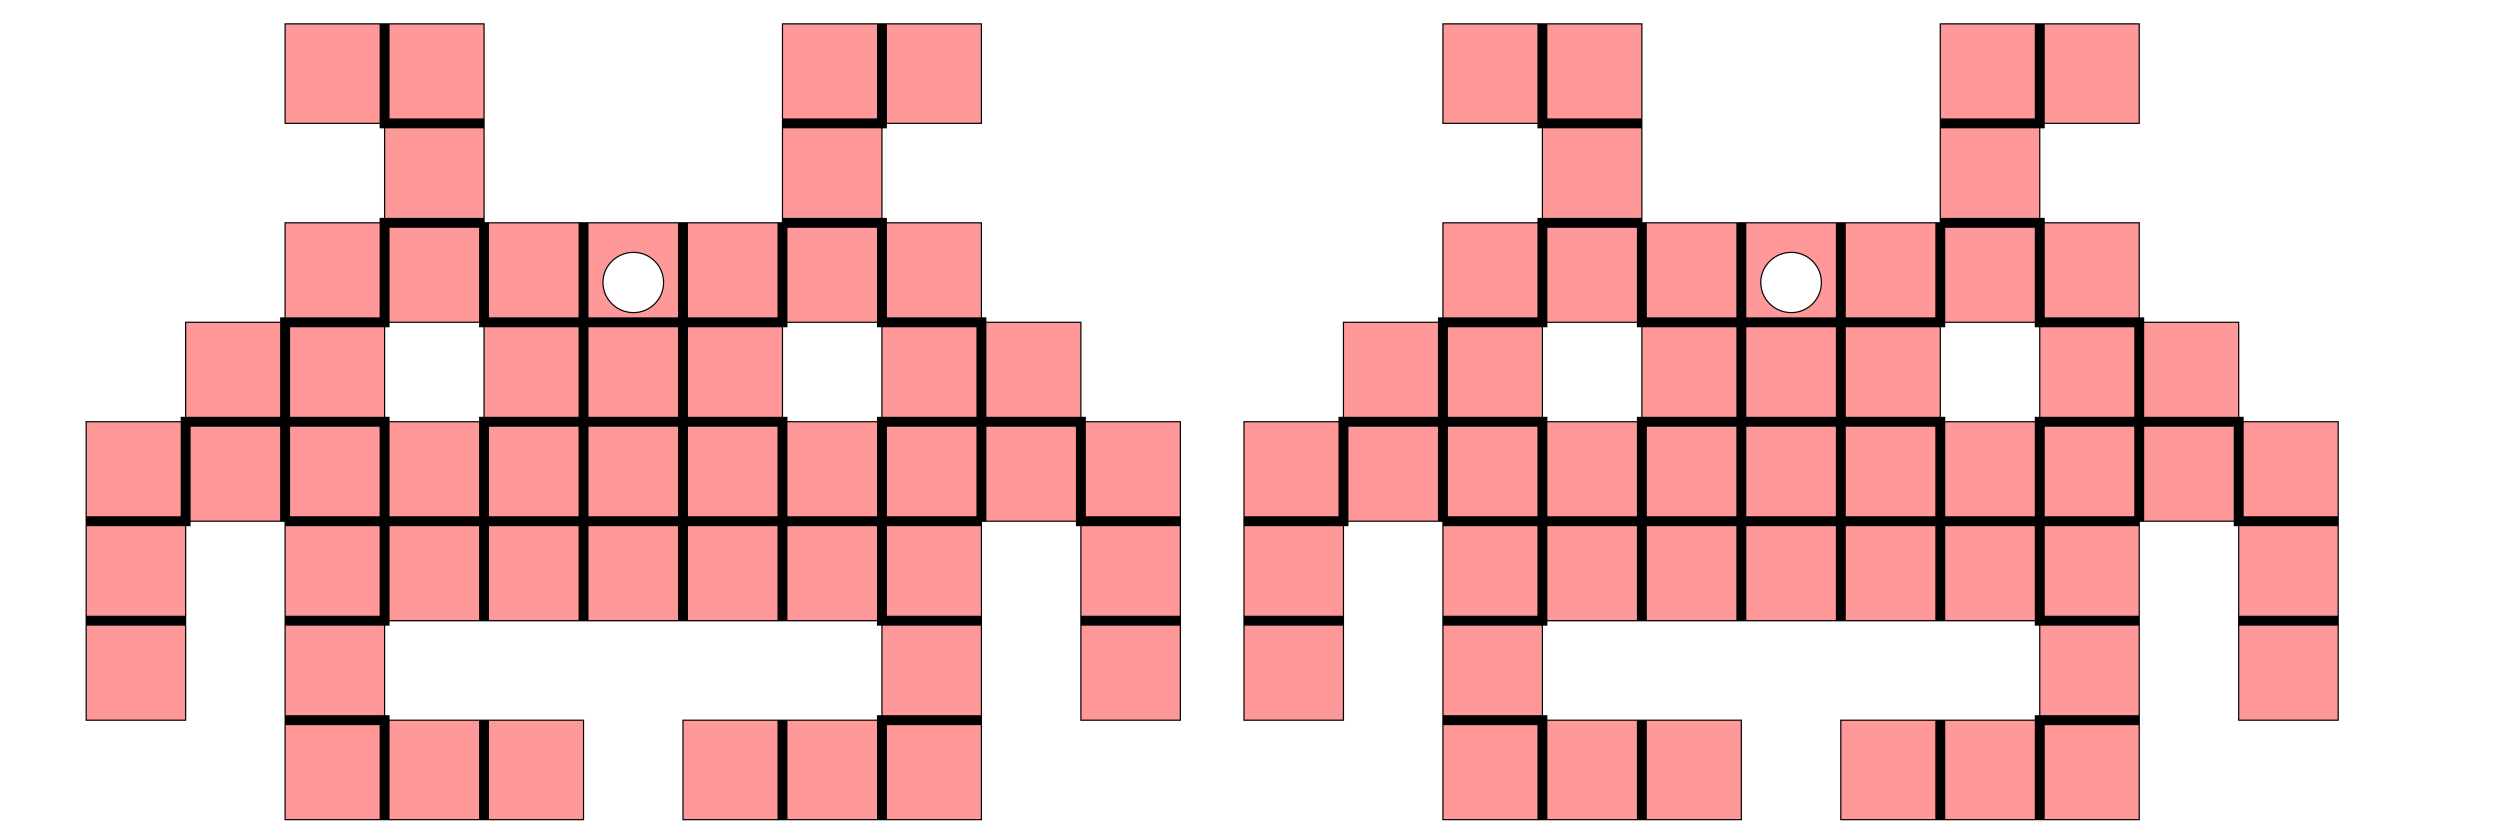 <?xml version="1.0" encoding="UTF-8" standalone="no"?>
<!-- Created with Inkscape (http://www.inkscape.org/) -->

<svg
   xmlns:dc="http://purl.org/dc/elements/1.1/"
   xmlns:cc="http://creativecommons.org/ns#"
   xmlns:rdf="http://www.w3.org/1999/02/22-rdf-syntax-ns#"
   xmlns:svg="http://www.w3.org/2000/svg"
   xmlns="http://www.w3.org/2000/svg"
   xmlns:sodipodi="http://sodipodi.sourceforge.net/DTD/sodipodi-0.dtd"
   xmlns:inkscape="http://www.inkscape.org/namespaces/inkscape"
   width="212.598"
   height="70.866"
   id="svg871"
   version="1.1"
   inkscape:version="0.48.1 "
   sodipodi:docname="invaders-earring.svg">
  <defs
     id="defs873">
    <clipPath
       clipPathUnits="userSpaceOnUse"
       id="clipPath3069">
      <rect
         style="fill:none;stroke:#000000;stroke-width:0.1;stroke-miterlimit:4;stroke-opacity:1;stroke-dasharray:none"
         id="rect3071"
         width="80"
         height="70"
         x="10"
         y="942.361" />
    </clipPath>
  </defs>
  <sodipodi:namedview
     id="base"
     pagecolor="#ffffff"
     bordercolor="#666666"
     borderopacity="1.0"
     inkscape:pageopacity="0.0"
     inkscape:pageshadow="2"
     inkscape:zoom="3.2103583"
     inkscape:cx="97.455933"
     inkscape:cy="75.771278"
     inkscape:document-units="px"
     inkscape:current-layer="layer1"
     showgrid="true"
     showguides="true"
     inkscape:guide-bbox="true"
     units="cm"
     inkscape:window-width="1280"
     inkscape:window-height="968"
     inkscape:window-x="-4"
     inkscape:window-y="-4"
     inkscape:window-maximized="1"
     inkscape:snap-global="true">
    <inkscape:grid
       type="xygrid"
       id="grid3036" />
  </sodipodi:namedview>
  <g
     inkscape:label="Layer 1"
     inkscape:groupmode="layer"
     id="layer1"
     transform="translate(0,-981.495)">
    <path
       id="path962-1"
       style="fill:#ff0000;fill-opacity:0.406;stroke:#000000;stroke-width:0.102;stroke-linecap:butt;stroke-linejoin:miter;stroke-miterlimit:4;stroke-opacity:1;stroke-dasharray:none"
       d="m 53.869,1002.956 c 1.417,0 2.562,1.145 2.562,2.562 0,1.417 -1.145,2.562 -2.562,2.562 -1.417,0 -2.595,-1.145 -2.595,-2.562 0,-1.417 1.178,-2.562 2.595,-2.562 z m -29.623,-19.431 0,8.459 8.459,0 0,8.459 -8.459,0 0,8.459 -8.459,0 0,8.459 -8.459,0 0,25.377 8.459,0 0,-16.918 8.459,0 0,25.377 25.377,0 0,-8.459 -16.918,0 0,-8.459 16.918,0 8.459,0 16.918,0 0,8.459 -16.918,0 0,8.459 25.377,0 0,-25.377 8.459,0 0,16.918 8.459,0 0,-25.377 -8.459,0 0,-8.459 -8.459,0 0,-8.459 -8.459,0 0,-8.459 8.459,0 0,-8.459 -16.918,0 0,16.918 c -8.192,0 -17.185,0 -25.377,0 l 0,-16.918 z m 8.459,25.377 8.459,0 0,8.459 -8.459,0 z m 33.836,0 8.459,0 0,8.459 -8.459,0 z" />
    <path
       inkscape:connector-curvature="0"
       id="path3873"
       style="fill:none;stroke:#000000;stroke-width:0.846px;stroke-linecap:butt;stroke-linejoin:miter;stroke-opacity:1"
       d="m 66.541,1051.197 0,-8.459 m 16.918,0 -8.459,0 0,8.459 m 8.459,-25.377 -8.459,0 0,8.459 8.459,0 m -33.836,0 0,-8.459 8.459,0 0,8.459 m -16.918,0 c 0,-8.459 0,-8.459 0,-8.459 l 8.459,0 0,-8.459 8.459,0 0,8.459 8.459,0 0,8.459 m -42.295,0 c 8.459,0 8.459,0 8.459,0 l 0,-8.459 -8.459,0 m 8.459,25.377 c 0,-8.459 0,-8.459 0,-8.459 l -8.459,0 m 16.918,8.459 c 0,-8.459 0,-8.459 0,-8.459 m 42.295,-16.918 c 0,-8.459 0,-8.459 0,-8.459 l -8.459,0 0,8.459 -8.459,0 0,-8.459 -8.459,0 0,-8.459 8.459,0 0,-8.459 m 33.836,33.836 c -8.459,0 -8.459,0 -8.459,0 M 66.541,1000.443 c 8.459,0 8.459,0 8.459,0 l 0,8.459 8.459,0 0,8.459 8.459,0 0,8.459 8.459,0 M 75,983.525 c 0,8.459 0,8.459 0,8.459 l -8.459,0 m -16.918,8.459 c 0,8.459 0,8.459 0,8.459 l 8.459,0 0,-8.459 m -33.836,25.377 c 0,-8.459 0,-8.459 0,-8.459 l 8.459,0 0,8.459 8.459,0 0,-8.459 8.459,0 0,-8.459 -8.459,0 0,-8.459 m -33.836,33.836 c 8.459,0 8.459,0 8.459,0 m 25.377,-33.836 c -8.459,0 -8.459,0 -8.459,0 l 0,8.459 -8.459,0 0,8.459 -8.459,0 0,8.459 -8.459,0 M 32.705,983.525 c 0,8.459 0,8.459 0,8.459 l 8.459,0" />
    <path
       id="path3894"
       style="fill:#ff0000;fill-opacity:0.406;stroke:#000000;stroke-width:0.102;stroke-linecap:butt;stroke-linejoin:miter;stroke-miterlimit:4;stroke-opacity:1;stroke-dasharray:none"
       d="m 152.328,1002.956 c 1.417,0 2.562,1.145 2.562,2.562 0,1.417 -1.145,2.562 -2.562,2.562 -1.417,0 -2.595,-1.145 -2.595,-2.562 0,-1.417 1.178,-2.562 2.595,-2.562 z m -29.623,-19.431 0,8.459 8.459,0 0,8.459 -8.459,0 0,8.459 -8.459,0 0,8.459 -8.459,0 0,25.377 8.459,0 0,-16.918 8.459,0 0,25.377 25.377,0 0,-8.459 -16.918,0 0,-8.459 16.918,0 8.459,0 16.918,0 0,8.459 -16.918,0 0,8.459 25.377,0 0,-25.377 8.459,0 0,16.918 8.459,0 0,-25.377 -8.459,0 0,-8.459 -8.459,0 0,-8.459 -8.459,0 0,-8.459 8.459,0 0,-8.459 -16.918,0 0,16.918 c -8.192,0 -17.185,0 -25.377,0 l 0,-16.918 z m 8.459,25.377 8.459,0 0,8.459 -8.459,0 z m 33.836,0 8.459,0 0,8.459 -8.459,0 z" />
    <path
       d="m 165,1051.197 0,-8.459 m 16.918,0 -8.459,0 0,8.459 m 8.459,-25.377 -8.459,0 0,8.459 8.459,0 m -33.836,0 0,-8.459 8.459,0 0,8.459 m -16.918,0 c 0,-8.459 0,-8.459 0,-8.459 l 8.459,0 0,-8.459 8.459,0 0,8.459 8.459,0 0,8.459 m -42.295,0 c 8.459,0 8.459,0 8.459,0 l 0,-8.459 -8.459,0 m 8.459,25.377 c 0,-8.459 0,-8.459 0,-8.459 l -8.459,0 m 16.918,8.459 c 0,-8.459 0,-8.459 0,-8.459 m 42.295,-16.918 c 0,-8.459 0,-8.459 0,-8.459 l -8.459,0 0,8.459 -8.459,0 0,-8.459 -8.459,0 0,-8.459 8.459,0 0,-8.459 m 33.836,33.836 c -8.459,0 -8.459,0 -8.459,0 M 165,1000.443 c 8.459,0 8.459,0 8.459,0 l 0,8.459 8.459,0 0,8.459 8.459,0 0,8.459 8.459,0 m -25.377,-42.295 c 0,8.459 0,8.459 0,8.459 l -8.459,0 m -16.918,8.459 c 0,8.459 0,8.459 0,8.459 l 8.459,0 0,-8.459 m -33.836,25.377 c 0,-8.459 0,-8.459 0,-8.459 l 8.459,0 0,8.459 8.459,0 0,-8.459 8.459,0 0,-8.459 -8.459,0 0,-8.459 m -33.836,33.836 c 8.459,0 8.459,0 8.459,0 m 25.377,-33.836 c -8.459,0 -8.459,0 -8.459,0 l 0,8.459 -8.459,0 0,8.459 -8.459,0 0,8.459 -8.459,0 m 25.377,-42.295 c 0,8.459 0,8.459 0,8.459 l 8.459,0"
       style="fill:none;stroke:#000000;stroke-width:0.846px;stroke-linecap:butt;stroke-linejoin:miter;stroke-opacity:1"
       id="path3896"
       inkscape:connector-curvature="0" />
  </g>
</svg>

